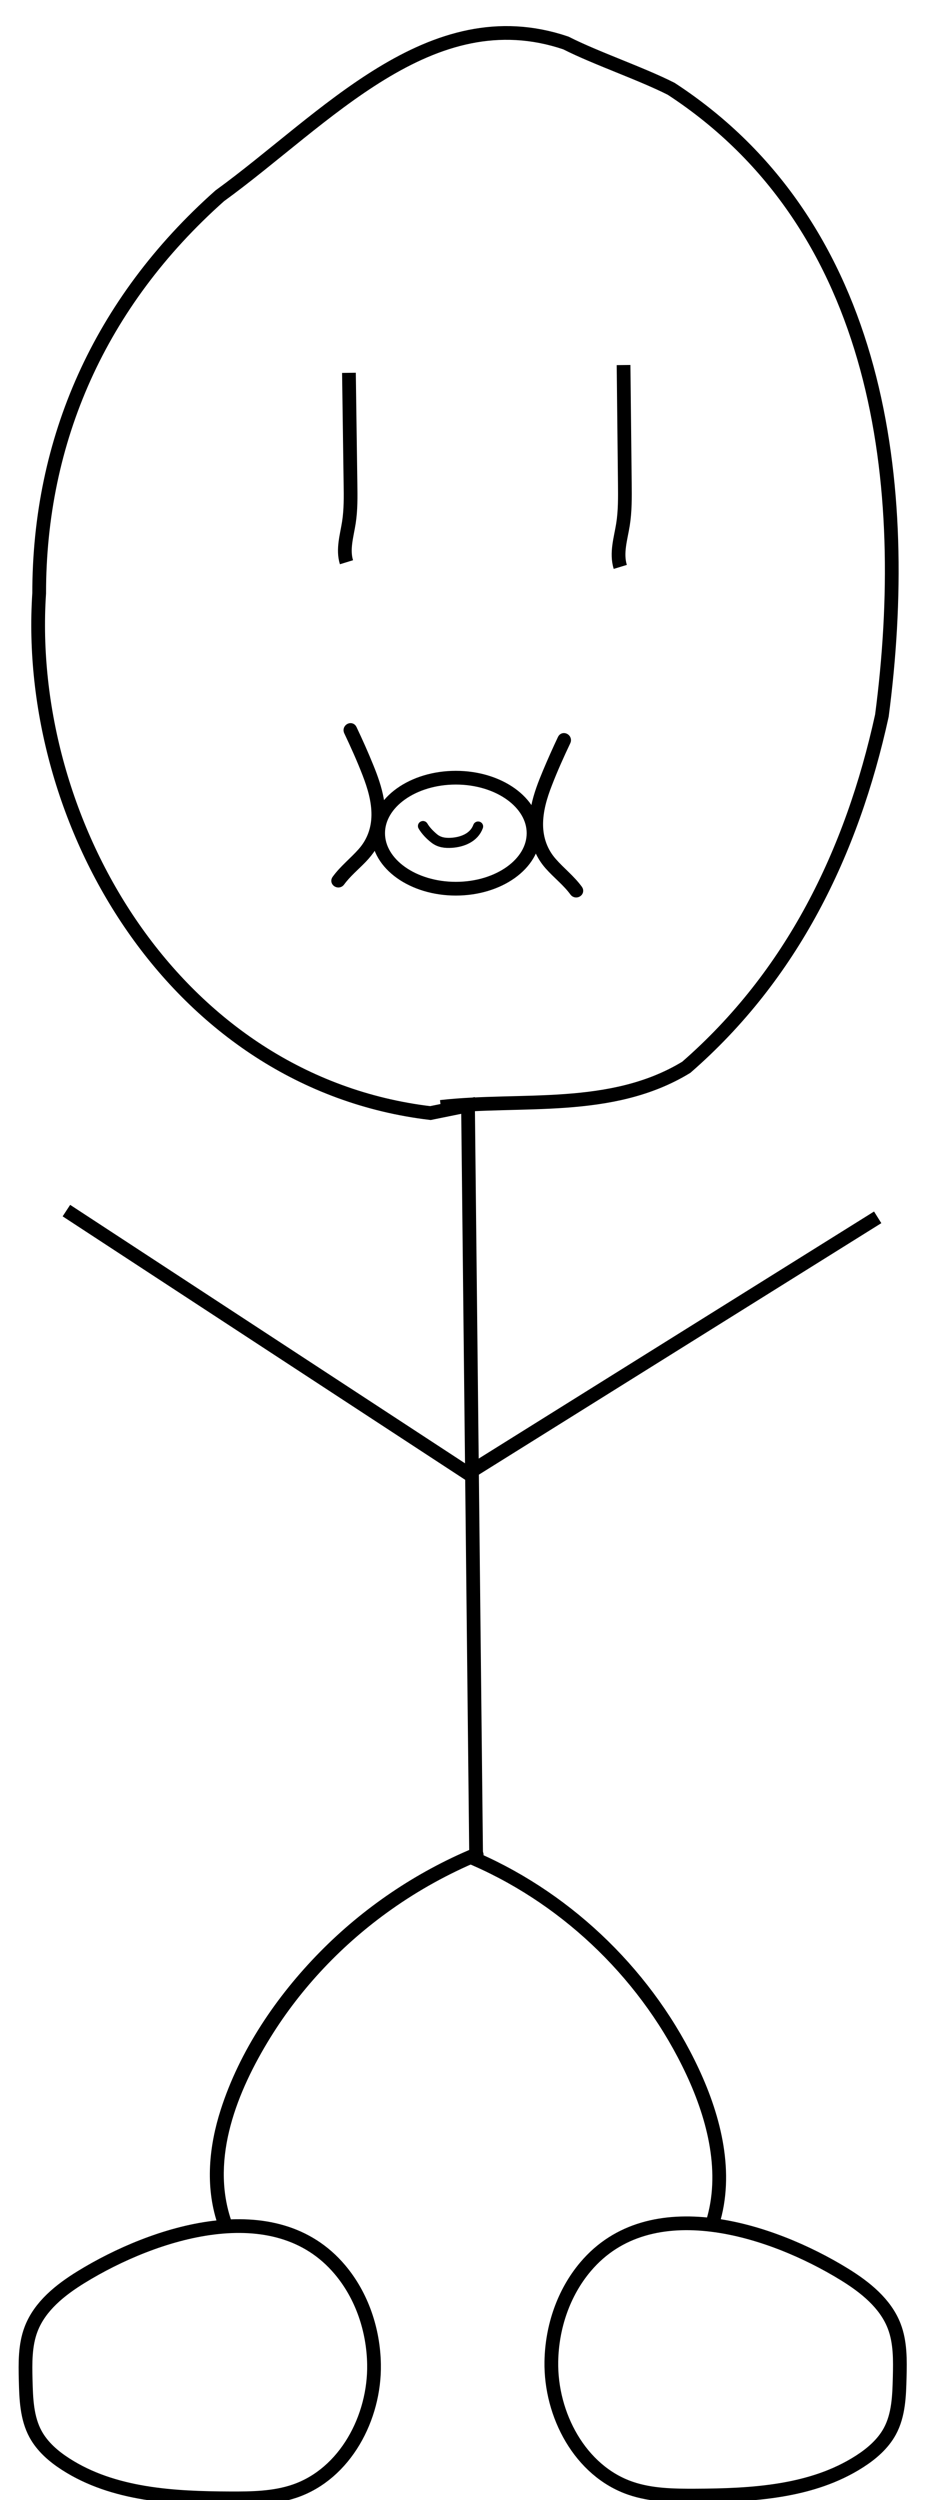 <?xml version="1.0" encoding="utf-8"?>
<!-- Generator: Adobe Illustrator 28.0.0, SVG Export Plug-In . SVG Version: 6.00 Build 0)  -->
<svg version="1.1" id="Layer_1" xmlns="http://www.w3.org/2000/svg" xmlns:xlink="http://www.w3.org/1999/xlink" x="0px" y="0px"
	 viewBox="0 0 203.66 546.31" style="enable-background:new 0 0 203.66 546.31;" xml:space="preserve">
<style type="text/css">
	.st0{fill:none;stroke:#000000;stroke-width:3;stroke-miterlimit:10;}
	.st1{stroke:#000000;stroke-width:2;stroke-miterlimit:10;}
</style>
<g>
	<polyline class="st0" points="191.79,266.01 102.25,321.97 14.51,264.54 	"/>
	<path class="st0" d="M184.49,496.98c4.56,2.81,9.01,6.36,10.92,11.35c1.35,3.52,1.28,7.41,1.19,11.18
		c-0.1,4.03-0.23,8.24-2.16,11.79c-1.5,2.75-3.95,4.87-6.6,6.57c-10.41,6.7-23.51,7.41-35.92,7.46c-4.75,0.02-9.6-0.05-14.09-1.58
		c-11.08-3.78-17.56-16.09-17.35-27.73c0.13-7.46,2.63-14.96,7.46-20.68C142.12,478.53,168.6,487.2,184.49,496.98z"/>
	<path class="st0" d="M17.72,497.59c-4.56,2.81-9.01,6.36-10.92,11.35c-1.35,3.52-1.28,7.41-1.19,11.18
		c0.1,4.03,0.23,8.24,2.16,11.79c1.5,2.75,3.95,4.87,6.6,6.57c10.41,6.7,23.51,7.41,35.92,7.46c4.75,0.02,9.6-0.05,14.09-1.58
		c11.08-3.78,17.56-16.09,17.35-27.73c-0.13-7.46-2.63-14.96-7.46-20.68C60.09,479.14,33.62,487.8,17.72,497.59z"/>
	<g>
		<g>
			<path class="st1" d="M49.47,485.2c-4.52-13.82,1.44-28.63,8.78-40.51c6.8-10.99,15.96-20.66,26.7-28.25
				c6.03-4.27,12.56-7.88,19.44-10.76c0.63-0.27,0.09-1.16-0.54-0.9c-12.51,5.22-23.85,12.93-33.21,22.45
				c-9.47,9.63-17.39,21.38-21.46,34.1c-2.5,7.8-3.33,16.24-0.75,24.13C48.64,486.1,49.68,485.84,49.47,485.2L49.47,485.2z"/>
		</g>
	</g>
	<path class="st0" d="M155.69,485.83c3.41-10.87,0.47-22.8-4.35-33.12c-9.58-20.51-26.71-37.31-47.29-46.38l-1.78-164.77
		c-2.74,0.56-5.48,1.12-8.22,1.67c-55.9-6.68-88.78-63.47-85.49-113.58c0-33.4,13.16-63.48,39.46-86.86
		c23.02-16.71,46.04-43.43,75.63-33.4c6.58,3.34,16.44,6.68,23.02,10.02c46.04,30.07,52.61,86.86,46.04,136.97
		c-6.58,30.07-19.73,56.79-42.74,76.84c-16.44,10.02-36.17,6.68-53.65,8.66"/>
	<ellipse class="st0" cx="99.61" cy="182.07" rx="16.98" ry="12.13"/>
	<g>
		<g>
			<path class="st1" d="M92.34,180.56c0.62,1.05,1.58,2.04,2.54,2.78c1.13,0.88,2.41,1.02,3.81,0.93c2.43-0.16,4.99-1.19,5.88-3.64
				c0.05-0.12-0.15-0.18-0.2-0.05c-0.88,2.44-3.5,3.39-5.9,3.5c-1.35,0.06-2.56-0.14-3.62-1.02c-0.87-0.73-1.76-1.63-2.33-2.61
				C92.45,180.34,92.27,180.44,92.34,180.56L92.34,180.56z"/>
		</g>
	</g>
	<g>
		<g>
			<path class="st1" d="M122.84,161.45c-1.14,2.41-2.23,4.85-3.26,7.31c-1.01,2.41-1.97,4.87-2.5,7.45
				c-0.95,4.63-0.28,9.28,2.9,12.89c1.76,2,3.92,3.63,5.49,5.8c0.38,0.52,1.27,0.02,0.88-0.52c-1.63-2.24-3.83-3.93-5.65-6.01
				c-2.01-2.28-2.99-5.05-3.03-8.07c-0.03-3.14,0.88-6.18,2.01-9.07c1.21-3.14,2.6-6.22,4.04-9.26
				C124,161.38,123.12,160.85,122.84,161.45L122.84,161.45z"/>
		</g>
	</g>
	<g>
		<g>
			<path class="st1" d="M76.12,159.79c1.44,3.04,2.83,6.12,4.04,9.26c1.12,2.9,2.04,5.94,2.01,9.07c-0.03,3.03-1.02,5.8-3.03,8.07
				c-1.82,2.07-4.02,3.76-5.65,6.01c-0.39,0.53,0.5,1.04,0.88,0.52c1.39-1.91,3.22-3.41,4.85-5.1c1.54-1.61,2.78-3.41,3.4-5.56
				c1.43-4.88-0.1-9.92-1.95-14.45c-1.14-2.82-2.38-5.59-3.68-8.33C76.72,158.68,75.84,159.2,76.12,159.79L76.12,159.79z"/>
		</g>
	</g>
	<path class="st0" d="M75.71,122.86c-0.87-2.83,0.08-5.8,0.53-8.69c0.43-2.77,0.39-5.59,0.35-8.41c-0.12-8.09-0.22-16.2-0.34-24.29"
		/>
	<path class="st0" d="M135.54,123.88c-0.93-3.05,0.1-6.18,0.59-9.24c0.47-2.93,0.44-5.95,0.41-8.95c-0.1-8.64-0.18-17.28-0.28-25.92
		"/>
	<path class="st0" d="M94.88,241.73"/>
</g>
</svg>
